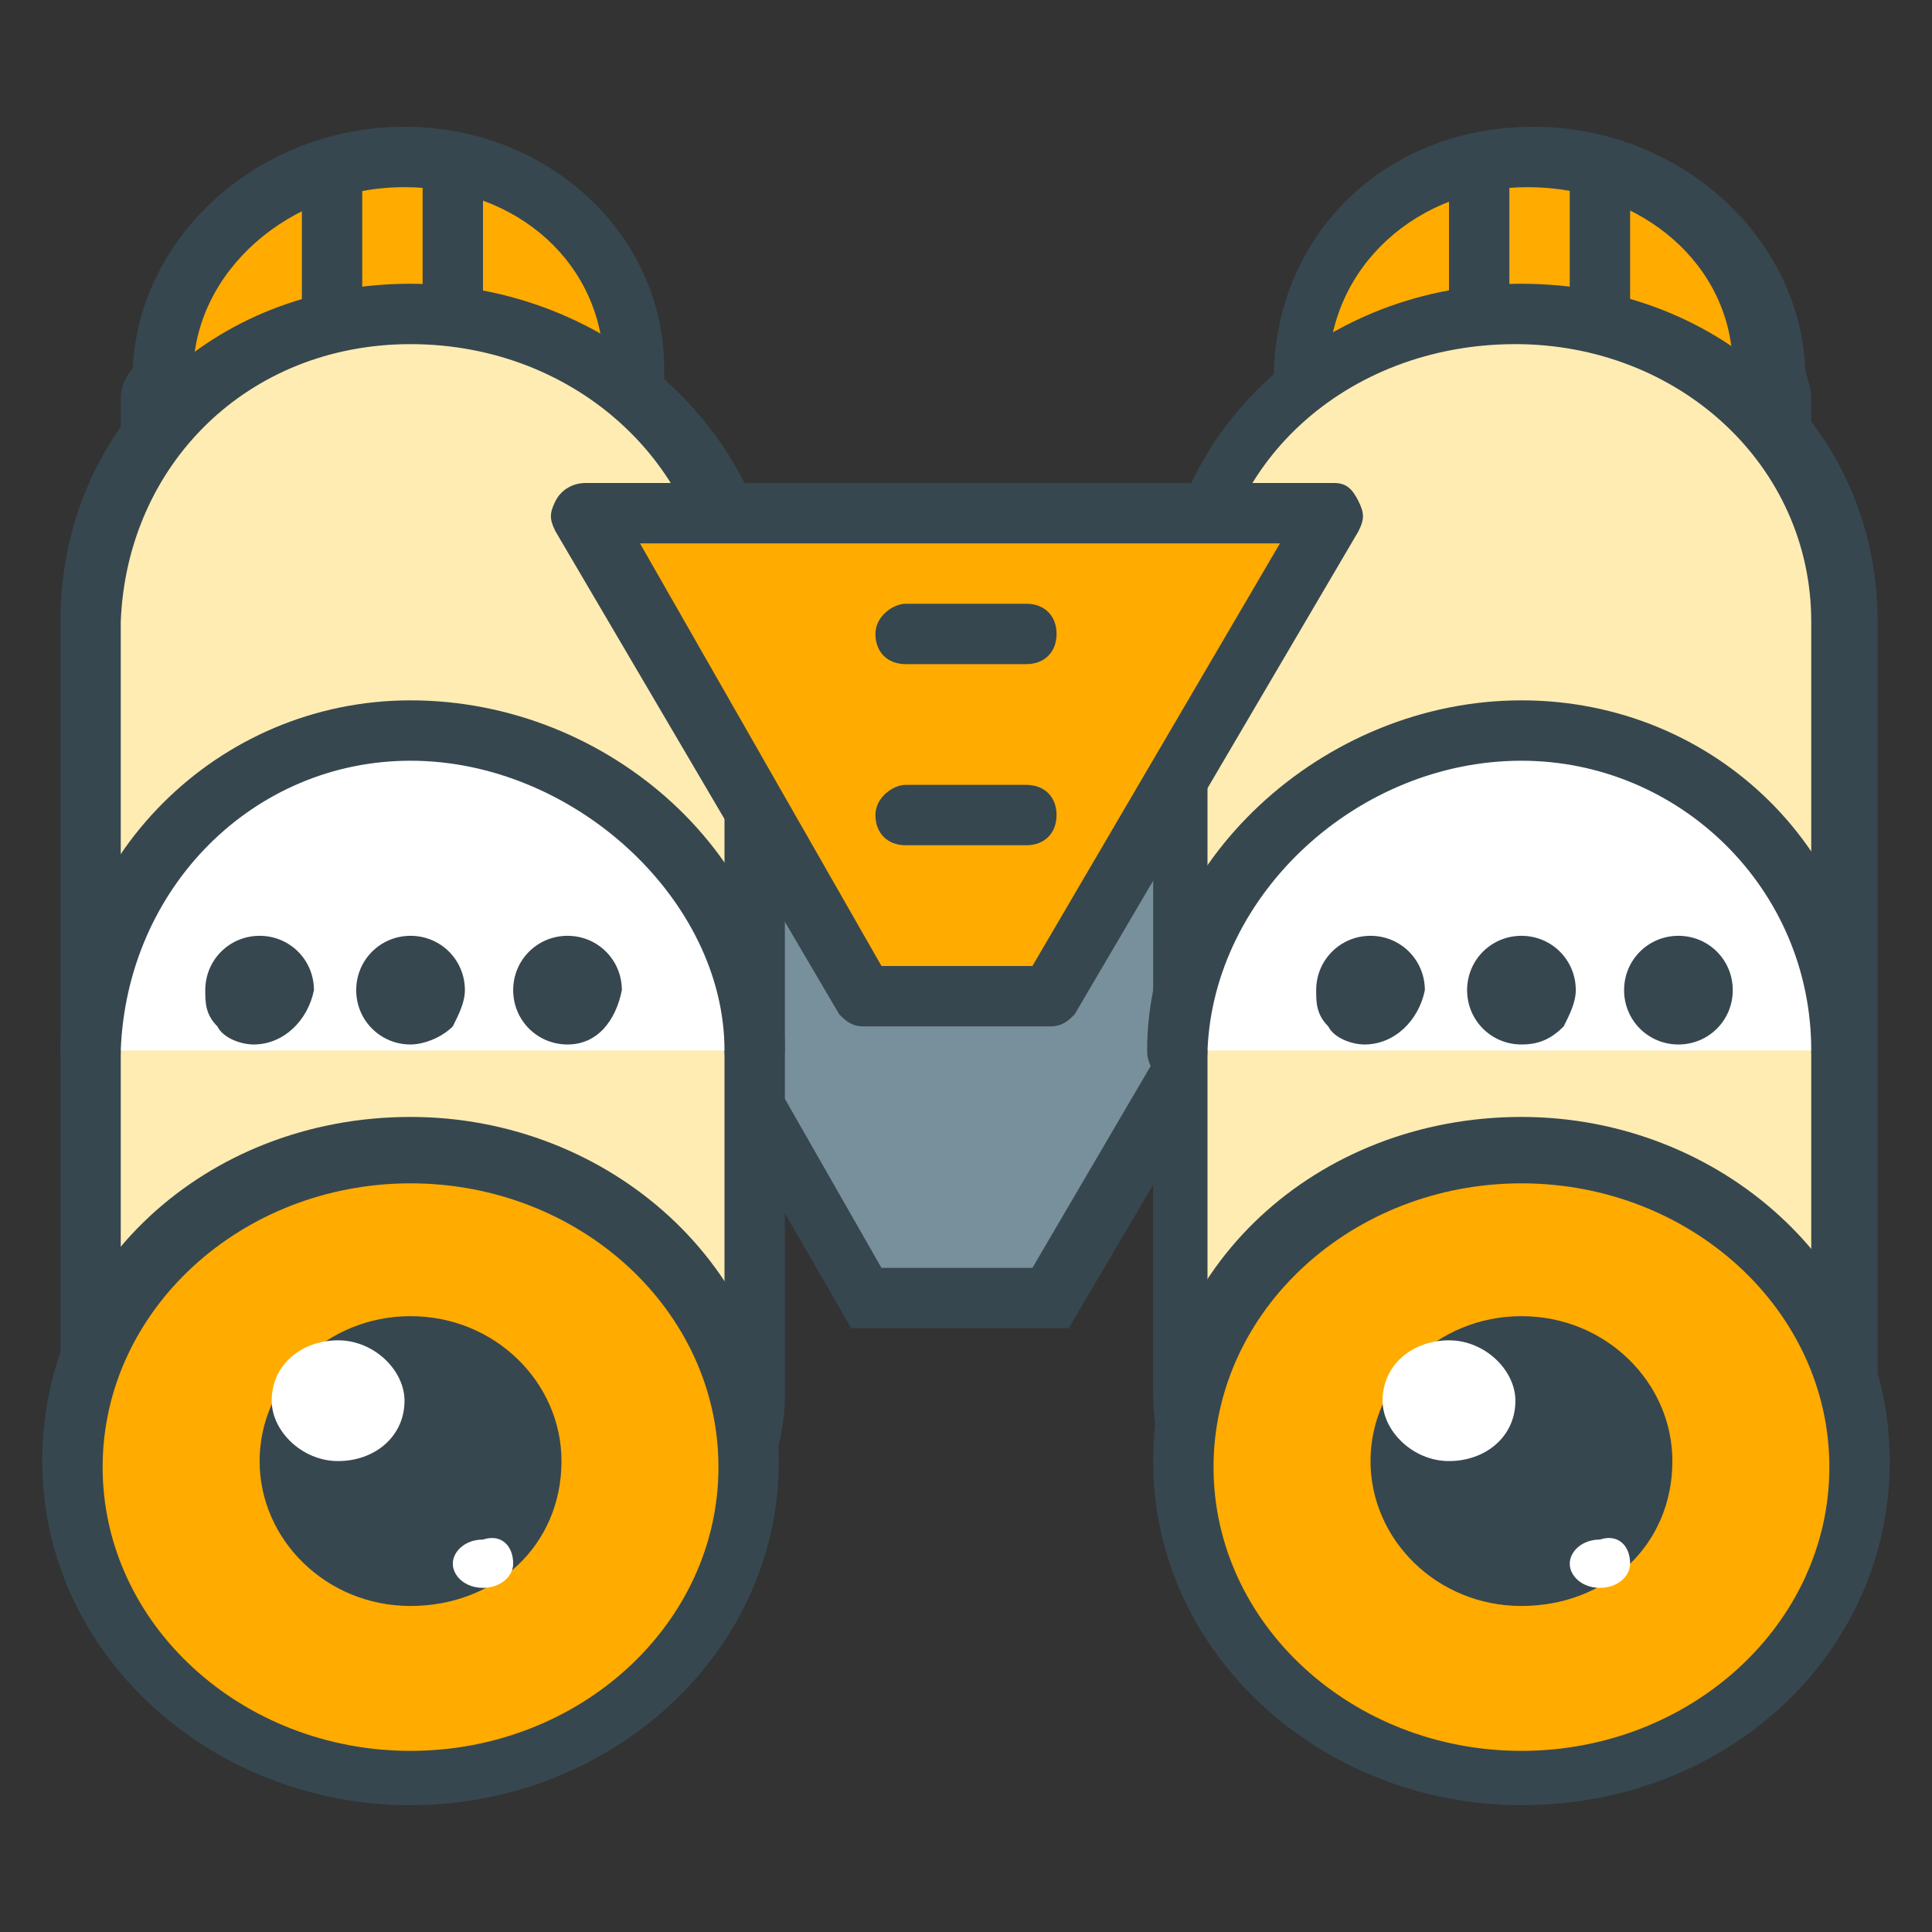 <?xml version="1.0" encoding="utf-8"?>
<!-- Generator: Adobe Illustrator 16.0.0, SVG Export Plug-In . SVG Version: 6.00 Build 0)  -->
<!DOCTYPE svg PUBLIC "-//W3C//DTD SVG 1.1//EN" "http://www.w3.org/Graphics/SVG/1.1/DTD/svg11.dtd">
<svg version="1.1" id="Layer_1" xmlns="http://www.w3.org/2000/svg" xmlns:xlink="http://www.w3.org/1999/xlink" x="0px" y="0px"
	 width="32px" height="32px" viewBox="0 0 32 32" enable-background="new 0 0 32 32" xml:space="preserve">
<rect x="0" y="0" width="32" height="32" fill="#333333" stroke="none"/>
<g>
	<g>
		<polygon fill="#78909C" points="9.7,13.5 22.1,13.5 17.4,21.5 14.3,21.5 		"/>
		<path fill="#37474F" d="M17.7,22h-3.6l-5.2-9h14.1L17.7,22z M14.6,21h2.5l4.1-7H10.6L14.6,21z"/>
	</g>
	<g>
		<g>
			<path fill="#FFAB00" d="M10.6,6.1c0-2-1.7-3.6-3.8-3.6c-2.1,0-4,1.6-4,3.6c0,0.2-0.2,0.3-0.2,0.5v8.5c0,1.2,1.3,2.4,2.7,2.4h3.2
				c1.3,0,2.2-1.1,2.2-2.4V6.6C10.5,6.5,10.6,6.3,10.6,6.1z"/>
			<path fill="#37474F" d="M8.4,18H5.2C3.5,18,2,16.6,2,15.1V6.6c0-0.2,0.1-0.4,0.2-0.5c0.1-2.2,2.1-4,4.5-4c2.4,0,4.3,1.8,4.3,4
				c0,0.2,0,0.3,0,0.4c0,0,0,0.1,0,0.1v8.5C11,16.7,9.9,18,8.4,18z M6.7,3.1c-1.9,0-3.5,1.4-3.5,3.1c0,0,0,0.1,0,0.1
				c0,0.1-0.1,0.2-0.1,0.3c0,0,0,0.1,0,0.1l0,8.4C3,16,4.1,17,5.2,17h3.2C9.5,17,10,16,10,15.1V6.6c0-0.1,0-0.2,0-0.3
				c0,0,0-0.1,0-0.1c0,0,0-0.1,0-0.1C10,4.4,8.6,3.1,6.7,3.1z"/>
		</g>
		<g>
			<line fill="#FFAB00" x1="5.5" y1="3" x2="5.5" y2="8"/>
			<path fill="#37474F" d="M5.5,8.5C5.3,8.5,5,8.2,5,8V3c0-0.3,0.2-0.5,0.5-0.5S6,2.7,6,3v5C6,8.2,5.8,8.5,5.5,8.5z"/>
		</g>
		<g>
			<line fill="#FFAB00" x1="7.5" y1="3" x2="7.5" y2="8"/>
			<path fill="#37474F" d="M7.5,8.5C7.3,8.5,7,8.2,7,8V3c0-0.3,0.2-0.5,0.5-0.5S8,2.7,8,3v5C8,8.2,7.8,8.5,7.5,8.5z"/>
		</g>
		<g>
			<path fill="#FFECB3" d="M12.4,10.3c0-2.8-2.5-5.1-5.6-5.1c-3.1,0-5.2,2.3-5.3,5.1c0,0.3,0,0.4,0,0.7v12.1c0,1.8,1.1,3.4,3,3.4H9
				c1.9,0,3.5-1.6,3.5-3.4V11C12.5,10.7,12.4,10.5,12.4,10.3z"/>
			<path fill="#37474F" d="M9,27H4.5C2.2,27,1,25,1,23.1V10.3c0-3.2,2.5-5.6,5.8-5.6c3.3,0,6,2.5,6.1,5.5c0,0,0,0.1,0,0.1
				C13,10.5,13,10.7,13,11v12.1C13,25.1,11.2,27,9,27z M6.8,5.7c-2.7,0-4.7,2-4.8,4.6v12.7C2,24.5,2.9,26,4.5,26H9
				c1.6,0,3-1.4,3-2.9V11c0-0.1,0-0.2-0.1-0.3c0-0.1-0.1-0.2-0.1-0.2c0,0,0-0.1,0-0.1C11.8,7.8,9.6,5.7,6.8,5.7z"/>
		</g>
		<g>
			<path fill="#FFFFFF" d="M12.5,17.4c0-2.8-2.7-5.3-5.7-5.3c-3.1,0-5.2,2.4-5.3,5.3"/>
			<path fill="#37474F" d="M12.5,17.9c-0.3,0-0.5-0.2-0.5-0.5c0-2.5-2.5-4.8-5.2-4.8c-2.6,0-4.7,2.1-4.8,4.8c0,0.3-0.2,0.5-0.5,0.5
				c0,0,0,0,0,0c-0.3,0-0.5-0.2-0.5-0.5c0-3.2,2.6-5.8,5.8-5.8c3.3,0,6.2,2.6,6.2,5.8C13,17.6,12.8,17.9,12.5,17.9
				C12.5,17.9,12.5,17.9,12.5,17.9z"/>
		</g>
		<g>
			<g>
				<ellipse fill="#FFAB00" cx="6.8" cy="24.3" rx="5.6" ry="5.2"/>
				<path fill="#37474F" d="M6.8,29.9c-3.3,0-6.1-2.5-6.1-5.7s2.7-5.7,6.1-5.7c3.3,0,6.1,2.5,6.1,5.7S10.1,29.9,6.8,29.9z M6.8,19.6
					c-2.8,0-5.1,2.1-5.1,4.7s2.3,4.7,5.1,4.7c2.8,0,5.1-2.1,5.1-4.7S9.6,19.6,6.8,19.6z"/>
			</g>
			<g>
				<g>
					<path fill="#37474F" d="M8.8,24.3c0,1-0.9,1.9-2,1.9c-1.1,0-2-0.8-2-1.9c0-1,0.9-1.9,2-1.9C7.9,22.4,8.8,23.3,8.8,24.3z"/>
					<path fill="#37474F" d="M6.8,26.6c-1.4,0-2.5-1.1-2.5-2.4c0-1.3,1.1-2.4,2.5-2.4c1.4,0,2.5,1.1,2.5,2.4
						C9.3,25.6,8.2,26.6,6.8,26.6z M6.8,22.9c-0.8,0-1.5,0.6-1.5,1.4c0,0.8,0.7,1.4,1.5,1.4c0.8,0,1.5-0.6,1.5-1.4
						C8.3,23.5,7.6,22.9,6.8,22.9z"/>
				</g>
				<path fill="#FFFFFF" d="M6.7,23.2c0,0.6-0.5,1-1.1,1c-0.6,0-1.1-0.5-1.1-1c0-0.6,0.5-1,1.1-1C6.2,22.2,6.7,22.7,6.7,23.2z"/>
				<path fill="#FFFFFF" d="M8.5,25.9c0,0.2-0.2,0.4-0.5,0.4c-0.3,0-0.5-0.2-0.5-0.4c0-0.2,0.2-0.4,0.5-0.4
					C8.3,25.4,8.5,25.6,8.5,25.9z"/>
			</g>
		</g>
		<g>
			<g>
				<path fill="#37474F" d="M4.6,16.4c0,0.2-0.2,0.4-0.4,0.4c-0.2,0-0.4-0.2-0.4-0.4C3.8,16.2,4,16,4.2,16C4.4,16,4.6,16.2,4.6,16.4
					z"/>
				<path fill="#37474F" d="M4.2,17.3c-0.2,0-0.5-0.1-0.6-0.3c-0.2-0.2-0.2-0.4-0.2-0.6c0-0.5,0.4-0.9,0.9-0.9
					c0.5,0,0.9,0.4,0.9,0.9C5.1,16.9,4.7,17.3,4.2,17.3L4.2,17.3z"/>
			</g>
			<g>
				<path fill="#37474F" d="M7.2,16.4c0,0.2-0.2,0.4-0.4,0.4c-0.2,0-0.4-0.2-0.4-0.4c0-0.2,0.2-0.4,0.4-0.4C7,16,7.2,16.2,7.2,16.4z
					"/>
				<path fill="#37474F" d="M6.8,17.3L6.8,17.3L6.8,17.3c-0.5,0-0.9-0.4-0.9-0.9c0-0.5,0.4-0.9,0.9-0.9c0.5,0,0.9,0.4,0.9,0.9
					c0,0.2-0.1,0.4-0.2,0.6C7.3,17.2,7,17.3,6.8,17.3z"/>
			</g>
			<g>
				<path fill="#37474F" d="M9.7,16.4c0,0.2-0.2,0.4-0.4,0.4c-0.2,0-0.4-0.2-0.4-0.4S9.2,16,9.4,16C9.6,16,9.7,16.2,9.7,16.4z"/>
				<path fill="#37474F" d="M9.4,17.3L9.4,17.3c-0.5,0-0.9-0.4-0.9-0.9c0-0.5,0.4-0.9,0.9-0.9c0.5,0,0.9,0.4,0.9,0.9
					C10.2,16.9,9.9,17.3,9.4,17.3L9.4,17.3z"/>
			</g>
		</g>
	</g>
	<g>
		<g>
			<path fill="#FFAB00" d="M29.3,6.1c0-2-1.8-3.6-4-3.6c-2.1,0-3.7,1.6-3.8,3.6c0,0.2,0,0.3,0,0.5v8.5c0,1.2,0.8,2.4,2.1,2.4h3.1
				c1.3,0,2.7-1.1,2.7-2.4V6.6C29.5,6.5,29.3,6.3,29.3,6.1z"/>
			<path fill="#37474F" d="M26.8,18h-3.1c-1.5,0-2.6-1.2-2.6-2.9V6.6c0,0,0-0.1,0-0.1c0-0.1,0-0.3,0-0.4c0.1-2.3,1.9-4,4.3-4
				c2.4,0,4.4,1.8,4.5,4C29.9,6.2,30,6.4,30,6.6v8.5C30,16.6,28.5,18,26.8,18z M25.3,3.1c-1.8,0-3.3,1.3-3.3,3.1c0,0,0,0.1,0,0.1
				c0,0,0,0.1,0,0.1c0,0.1,0,0.2,0,0.3v8.5c0,0.9,0.5,1.9,1.6,1.9h3.1c1.1,0,2.2-0.9,2.2-1.9V6.6c-0.1-0.1-0.2-0.2-0.2-0.4
				c0,0,0-0.1,0-0.1C28.7,4.4,27.2,3.1,25.3,3.1z"/>
		</g>
		<g>
			<line fill="#FFAB00" x1="24.5" y1="3" x2="24.5" y2="8"/>
			<path fill="#37474F" d="M24.5,8.5C24.3,8.5,24,8.2,24,8V3c0-0.3,0.2-0.5,0.5-0.5S25,2.7,25,3v5C25,8.2,24.8,8.5,24.5,8.5z"/>
		</g>
		<g>
			<line fill="#FFAB00" x1="26.5" y1="3" x2="26.5" y2="8"/>
			<path fill="#37474F" d="M26.5,8.5C26.3,8.5,26,8.2,26,8V3c0-0.3,0.2-0.5,0.5-0.5S27,2.7,27,3v5C27,8.2,26.8,8.5,26.5,8.5z"/>
		</g>
		<g>
			<path fill="#FFECB3" d="M30.5,10.3c0-2.8-2.4-5.1-5.4-5.1c-3.1,0-5.4,2.3-5.5,5.1c-0.1,0.2-0.1,0.5-0.1,0.7v12.1
				c0,1.8,1.5,3.4,3.4,3.4h4.5c1.9,0,3.1-1.6,3.1-3.4V11C30.5,10.7,30.5,10.6,30.5,10.3z"/>
			<path fill="#37474F" d="M27.5,27H23c-2.1,0-3.9-1.8-3.9-3.9V11c0-0.3,0-0.5,0.1-0.8c0.1-3.1,2.7-5.5,6-5.5c3.3,0,5.9,2.4,5.9,5.6
				c0,0.2,0,0.3,0,0.5l0,0.2v12.1C31,24.9,29.8,27,27.5,27z M25.1,5.7c-2.8,0-5,2-5,4.6c0,0,0,0.1,0,0.1C20.1,10.6,20,10.8,20,11
				v12.1c0,1.5,1.4,2.9,2.9,2.9h4.5c1.7,0,2.6-1.5,2.6-2.9l0-12.3c0-0.1,0-0.3,0-0.5C30,7.7,27.8,5.7,25.1,5.7z"/>
		</g>
		<g>
			<path fill="#FFFFFF" d="M30.5,17.4c0-2.8-2.3-5.3-5.3-5.3c-3.1,0-5.6,2.5-5.7,5.3"/>
			<path fill="#37474F" d="M19.5,17.9C19.5,17.9,19.5,17.9,19.5,17.9c-0.3,0-0.5-0.2-0.5-0.5c0-3.1,2.9-5.8,6.2-5.8
				c3.2,0,5.8,2.5,5.8,5.8c0,0.3-0.2,0.5-0.5,0.5c0,0,0,0,0,0c-0.3,0-0.5-0.2-0.5-0.5c0-2.7-2.2-4.8-4.8-4.8c-2.7,0-5.1,2.2-5.2,4.8
				C20,17.7,19.8,17.9,19.5,17.9z"/>
		</g>
		<g>
			<g>
				<path fill="#FFAB00" d="M30.8,24.3c0,2.8-2.5,5.2-5.6,5.2c-3.1,0-5.6-2.3-5.6-5.2s2.5-5.2,5.6-5.2
					C28.3,19.1,30.8,21.4,30.8,24.3z"/>
				<path fill="#37474F" d="M25.2,29.9c-3.3,0-6.1-2.5-6.1-5.7s2.7-5.7,6.1-5.7c3.3,0,6.1,2.5,6.1,5.7S28.6,29.9,25.2,29.9z
					 M25.2,19.6c-2.8,0-5.1,2.1-5.1,4.7s2.3,4.7,5.1,4.7c2.8,0,5.1-2.1,5.1-4.7S28,19.6,25.2,19.6z"/>
			</g>
			<g>
				<g>
					<path fill="#37474F" d="M27.2,24.3c0,1-0.9,1.9-2,1.9c-1.1,0-2-0.8-2-1.9c0-1,0.9-1.9,2-1.9C26.3,22.4,27.2,23.3,27.2,24.3z"/>
					<path fill="#37474F" d="M25.2,26.6c-1.4,0-2.5-1.1-2.5-2.4c0-1.3,1.1-2.4,2.5-2.4s2.5,1.1,2.5,2.4
						C27.7,25.6,26.6,26.6,25.2,26.6z M25.2,22.9c-0.8,0-1.5,0.6-1.5,1.4c0,0.8,0.7,1.4,1.5,1.4c0.8,0,1.5-0.6,1.5-1.4
						C26.7,23.5,26,22.9,25.2,22.9z"/>
				</g>
				<path fill="#FFFFFF" d="M25.1,23.2c0,0.6-0.5,1-1.1,1c-0.6,0-1.1-0.5-1.1-1c0-0.6,0.5-1,1.1-1C24.6,22.2,25.1,22.7,25.1,23.2z"
					/>
				<path fill="#FFFFFF" d="M27,25.9c0,0.2-0.2,0.4-0.5,0.4c-0.3,0-0.5-0.2-0.5-0.4c0-0.2,0.2-0.4,0.5-0.4
					C26.8,25.4,27,25.6,27,25.9z"/>
			</g>
		</g>
		<g>
			<g>
				<path fill="#37474F" d="M23,16.4c0,0.2-0.2,0.4-0.4,0.4c-0.2,0-0.4-0.2-0.4-0.4c0-0.2,0.2-0.4,0.4-0.4C22.8,16,23,16.2,23,16.4z
					"/>
				<path fill="#37474F" d="M22.6,17.3c-0.2,0-0.5-0.1-0.6-0.3c-0.2-0.2-0.2-0.4-0.2-0.6c0-0.5,0.4-0.9,0.9-0.9
					c0.5,0,0.9,0.4,0.9,0.9C23.5,16.9,23.1,17.3,22.6,17.3L22.6,17.3z"/>
			</g>
			<g>
				<path fill="#37474F" d="M25.6,16.4c0,0.2-0.2,0.4-0.4,0.4c-0.2,0-0.4-0.2-0.4-0.4c0-0.2,0.2-0.4,0.4-0.4
					C25.4,16,25.6,16.2,25.6,16.4z"/>
				<path fill="#37474F" d="M25.2,17.3L25.2,17.3L25.2,17.3c-0.5,0-0.9-0.4-0.9-0.9c0-0.5,0.4-0.9,0.9-0.9c0.5,0,0.9,0.4,0.9,0.9
					c0,0.2-0.1,0.4-0.2,0.6C25.7,17.2,25.5,17.3,25.2,17.3z"/>
			</g>
			<g>
				<path fill="#37474F" d="M28.2,16.4c0,0.2-0.2,0.4-0.4,0.4c-0.2,0-0.4-0.2-0.4-0.4s0.2-0.4,0.4-0.4C28,16,28.2,16.2,28.2,16.4z"
					/>
				<path fill="#37474F" d="M27.8,17.3L27.8,17.3c-0.5,0-0.9-0.4-0.9-0.9c0-0.5,0.4-0.9,0.9-0.9c0.5,0,0.9,0.4,0.9,0.9
					C28.7,16.9,28.3,17.3,27.8,17.3L27.8,17.3z"/>
			</g>
		</g>
	</g>
	<g>
		<polygon fill="#FFAB00" points="9.7,8.5 22.1,8.5 17.4,16.5 14.3,16.5 		"/>
		<path fill="#37474F" d="M17.4,17h-3.1c-0.2,0-0.3-0.1-0.4-0.2l-4.7-8c-0.1-0.2-0.1-0.3,0-0.5S9.5,8,9.7,8h12.4
			c0.2,0,0.3,0.1,0.4,0.3s0.1,0.3,0,0.5l-4.7,8C17.7,16.9,17.6,17,17.4,17z M14.6,16h2.5l4.1-7H10.6L14.6,16z"/>
	</g>
	<g>
		<g>
			<path fill="#FFFFFF" stroke="#37474F" stroke-linecap="round" stroke-linejoin="round" stroke-miterlimit="10" d="M14.3,21.3"/>
		</g>
		<g>
			<path fill="#FFFFFF" stroke="#37474F" stroke-linecap="round" stroke-linejoin="round" stroke-miterlimit="10" d="M14.3,16.2"/>
		</g>
		<g>
			<path fill="#FFFFFF" stroke="#37474F" stroke-linecap="round" stroke-linejoin="round" stroke-miterlimit="10" d="M17.4,21.3"/>
		</g>
		<g>
			<path fill="#FFFFFF" stroke="#37474F" stroke-linecap="round" stroke-linejoin="round" stroke-miterlimit="10" d="M17.4,16.2"/>
		</g>
	</g>
	<g>
		<line fill="#78909C" x1="15" y1="10.5" x2="17" y2="10.5"/>
		<path fill="#37474F" d="M17,11h-2c-0.3,0-0.5-0.2-0.5-0.5S14.8,10,15,10h2c0.3,0,0.5,0.2,0.5,0.5S17.3,11,17,11z"/>
	</g>
	<g>
		<line fill="#78909C" x1="15" y1="13.5" x2="17" y2="13.5"/>
		<path fill="#37474F" d="M17,14h-2c-0.3,0-0.5-0.2-0.5-0.5S14.8,13,15,13h2c0.3,0,0.5,0.2,0.5,0.5S17.3,14,17,14z"/>
	</g>
</g>
</svg>
